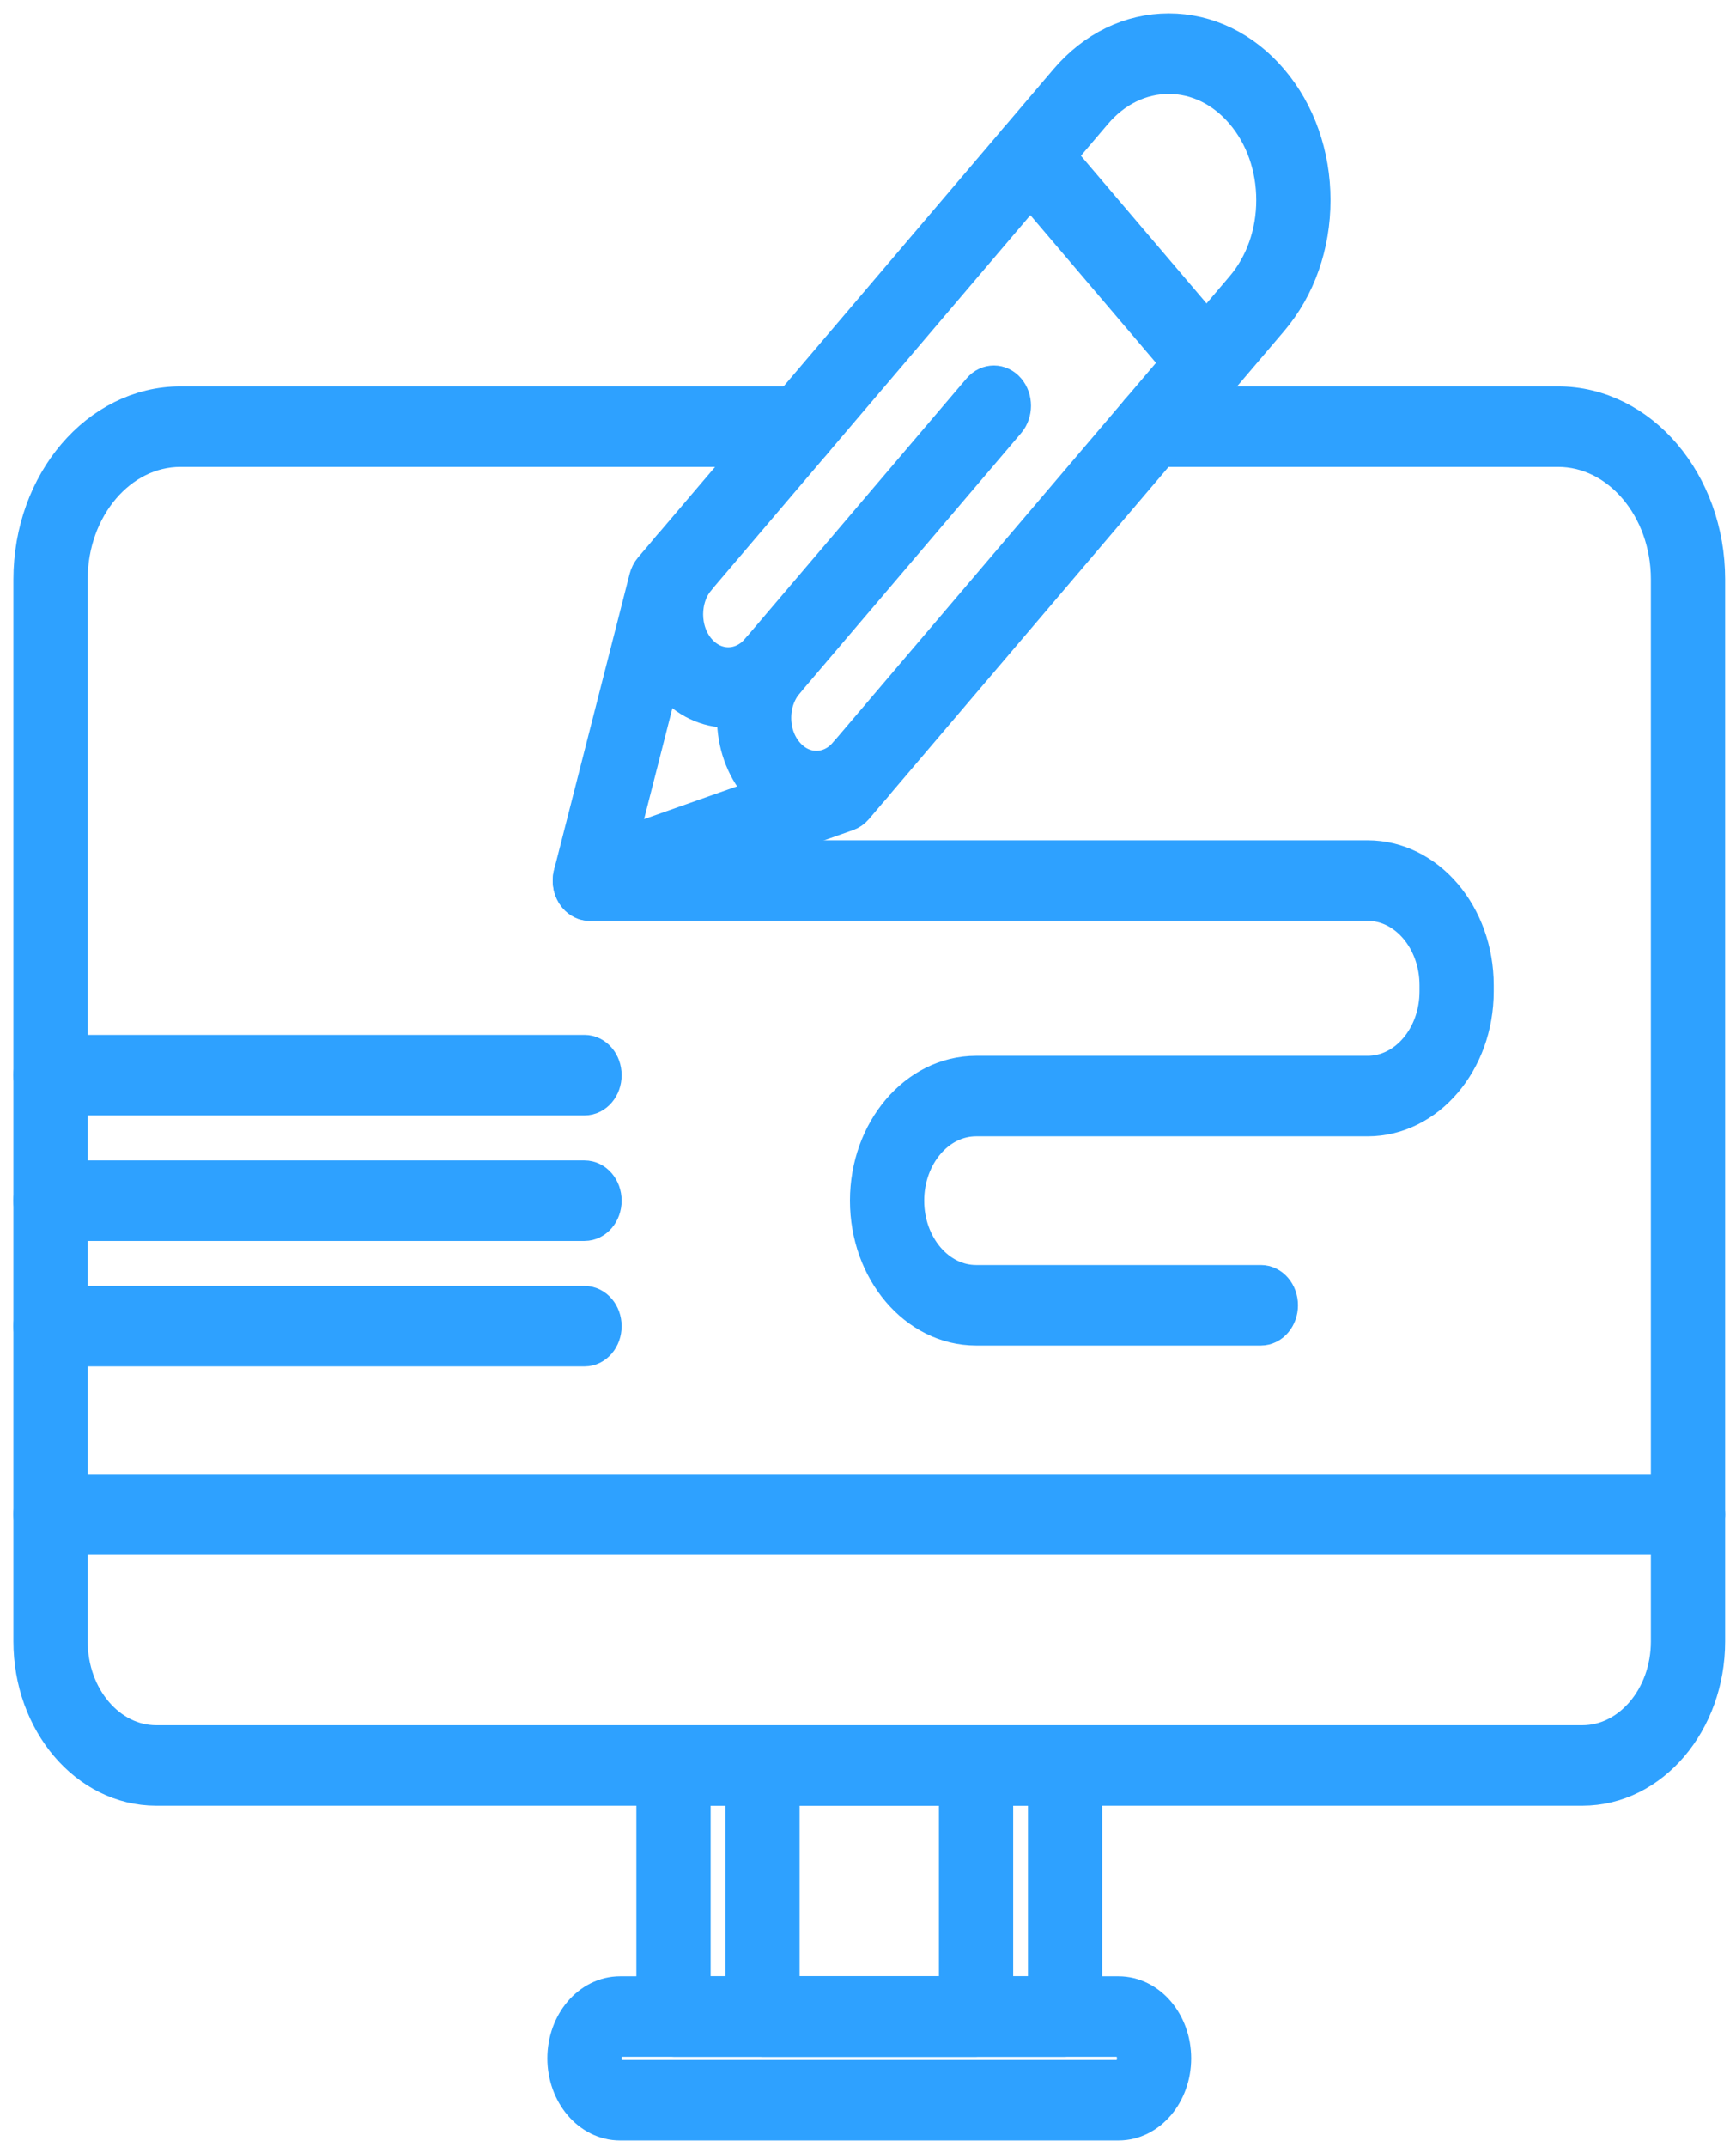 <svg width="106" height="131" viewBox="0 0 106 131" fill="none" xmlns="http://www.w3.org/2000/svg">
<path d="M96.621 109.012H9.535C5.38 109.012 2 105.042 2 100.161V92.417C2 91.712 2.487 91.14 3.087 91.14H103.069C103.67 91.14 104.156 91.712 104.156 92.417V100.161C104.156 105.042 100.776 109.012 96.621 109.012ZM4.174 93.693V100.161C4.174 103.634 6.579 106.459 9.535 106.459H96.621C99.578 106.459 101.983 103.634 101.983 100.161V93.693H4.174Z" fill="#2EA1FF" stroke="#2EA1FF" stroke-width="2.36"/>
<path d="M103.069 93.693H3.087C2.487 93.693 2 93.122 2 92.417V35.355C2 29.512 6.046 24.759 11.02 24.759H48.84C49.44 24.759 49.927 25.331 49.927 26.036C49.927 26.741 49.44 27.312 48.84 27.312H11.02C7.245 27.312 4.174 30.92 4.174 35.355V91.14H101.983V35.355C101.983 30.92 98.911 27.312 95.136 27.312H70.357C69.757 27.312 69.27 26.741 69.27 26.036C69.27 25.331 69.757 24.759 70.357 24.759H95.136C100.11 24.759 104.156 29.512 104.156 35.355V92.417C104.156 93.122 103.67 93.693 103.069 93.693Z" fill="#2EA1FF" stroke="#2EA1FF" stroke-width="2.36"/>
<path d="M36.017 55.011C35.733 55.011 35.456 54.88 35.249 54.638C34.966 54.306 34.862 53.818 34.977 53.368L39.587 35.315C39.639 35.113 39.733 34.929 39.86 34.779L65.219 4.991C66.861 3.062 69.044 2 71.366 2C73.689 2 75.872 3.062 77.514 4.991C79.156 6.92 80.061 9.485 80.061 12.213C80.061 14.941 79.156 17.505 77.514 19.434L52.155 49.222C52.028 49.371 51.871 49.481 51.699 49.542L36.33 54.958C36.227 54.994 36.122 55.011 36.017 55.011ZM41.59 36.357L37.638 51.831L50.812 47.189L75.977 17.628C77.209 16.181 77.887 14.258 77.887 12.213C77.887 10.167 77.209 8.243 75.977 6.797C74.746 5.35 73.108 4.553 71.366 4.553C69.625 4.553 67.987 5.35 66.756 6.797L41.59 36.357Z" fill="#2EA1FF" stroke="#2EA1FF" stroke-width="2.36"/>
<path d="M44.47 43.229C43.218 43.229 41.965 42.669 41.012 41.549C39.105 39.309 39.105 35.665 41.012 33.425C41.436 32.927 42.124 32.927 42.549 33.425C42.973 33.924 42.973 34.732 42.549 35.23C41.489 36.475 41.489 38.499 42.549 39.744C43.608 40.988 45.332 40.988 46.391 39.744C46.816 39.245 47.504 39.246 47.928 39.744C48.353 40.242 48.353 41.051 47.928 41.549C46.975 42.669 45.722 43.229 44.47 43.229Z" fill="#2EA1FF" stroke="#2EA1FF" stroke-width="2.36"/>
<path d="M49.85 49.55C48.544 49.55 47.316 48.953 46.392 47.868C45.468 46.783 44.959 45.34 44.959 43.806C44.959 42.272 45.468 40.829 46.392 39.744L59.917 23.857C60.341 23.358 61.03 23.358 61.454 23.857C61.879 24.355 61.879 25.164 61.454 25.662L47.929 41.549C47.416 42.152 47.133 42.953 47.133 43.806C47.133 44.658 47.415 45.46 47.929 46.062C48.442 46.665 49.124 46.997 49.85 46.997C50.575 46.997 51.258 46.665 51.771 46.062C52.195 45.564 52.883 45.564 53.308 46.062C53.732 46.561 53.732 47.369 53.308 47.868C52.385 48.953 51.156 49.55 49.85 49.55Z" fill="#2EA1FF" stroke="#2EA1FF" stroke-width="2.36"/>
<path d="M73.672 23.419C73.394 23.419 73.116 23.294 72.904 23.045L62.145 10.407C61.721 9.909 61.721 9.1 62.145 8.602C62.57 8.104 63.258 8.104 63.682 8.602L74.441 21.239C74.865 21.738 74.865 22.546 74.441 23.045C74.229 23.294 73.95 23.419 73.672 23.419Z" fill="#2EA1FF" stroke="#2EA1FF" stroke-width="2.36"/>
<path d="M76.987 80.928H59.599C56.003 80.928 53.078 77.492 53.078 73.268C53.078 69.045 56.003 65.609 59.599 65.609H83.507C85.904 65.609 87.855 63.318 87.855 60.503V60.118C87.855 57.302 85.904 55.012 83.507 55.012H36.017C35.417 55.012 34.931 54.44 34.931 53.735C34.931 53.03 35.417 52.458 36.017 52.458H83.507C87.103 52.458 90.028 55.894 90.028 60.118V60.503C90.028 64.726 87.103 68.162 83.507 68.162H59.599C57.202 68.162 55.252 70.453 55.252 73.268C55.252 76.084 57.202 78.375 59.599 78.375H76.987C77.587 78.375 78.074 78.946 78.074 79.651C78.074 80.356 77.587 80.928 76.987 80.928Z" fill="#2EA1FF" stroke="#2EA1FF" stroke-width="2.36"/>
<path d="M35.69 82.204H3.087C2.487 82.204 2 81.633 2 80.928C2 80.223 2.487 79.651 3.087 79.651H35.69C36.29 79.651 36.777 80.223 36.777 80.928C36.777 81.633 36.29 82.204 35.69 82.204Z" fill="#2EA1FF" stroke="#2EA1FF" stroke-width="2.36"/>
<path d="M35.69 74.545H3.087C2.487 74.545 2 73.974 2 73.268C2 72.563 2.487 71.992 3.087 71.992H35.69C36.29 71.992 36.777 72.563 36.777 73.268C36.777 73.974 36.29 74.545 35.69 74.545Z" fill="#2EA1FF" stroke="#2EA1FF" stroke-width="2.36"/>
<path d="M35.69 66.886H3.087C2.487 66.886 2 66.314 2 65.609C2 64.904 2.487 64.332 3.087 64.332H35.69C36.29 64.332 36.777 64.904 36.777 65.609C36.777 66.314 36.29 66.886 35.69 66.886Z" fill="#2EA1FF" stroke="#2EA1FF" stroke-width="2.36"/>
<path d="M65.033 124.331H41.124C40.524 124.331 40.037 123.759 40.037 123.054V107.735C40.037 107.03 40.524 106.459 41.124 106.459H65.033C65.633 106.459 66.12 107.03 66.12 107.735V123.054C66.12 123.759 65.633 124.331 65.033 124.331ZM42.211 121.778H63.946V109.012H42.211V121.778Z" fill="#2EA1FF" stroke="#2EA1FF" stroke-width="2.36"/>
<path d="M59.599 124.331H46.557C45.957 124.331 45.471 123.759 45.471 123.054V107.735C45.471 107.03 45.957 106.459 46.557 106.459H59.599C60.199 106.459 60.685 107.03 60.685 107.735V123.054C60.685 123.759 60.199 124.331 59.599 124.331ZM47.644 121.778H58.512V109.012H47.644V121.778Z" fill="#2EA1FF" stroke="#2EA1FF" stroke-width="2.36"/>
<path d="M68.293 129.437H37.863C36.066 129.437 34.603 127.719 34.603 125.607C34.603 123.496 36.066 121.778 37.863 121.778H68.293C70.091 121.778 71.553 123.496 71.553 125.607C71.553 127.719 70.091 129.437 68.293 129.437ZM37.863 124.331C37.264 124.331 36.777 124.903 36.777 125.607C36.777 126.311 37.264 126.884 37.863 126.884H68.293C68.892 126.884 69.38 126.311 69.38 125.607C69.38 124.903 68.892 124.331 68.293 124.331H37.863Z" fill="#2EA1FF" stroke="#2EA1FF" stroke-width="2.36"/>
</svg>
